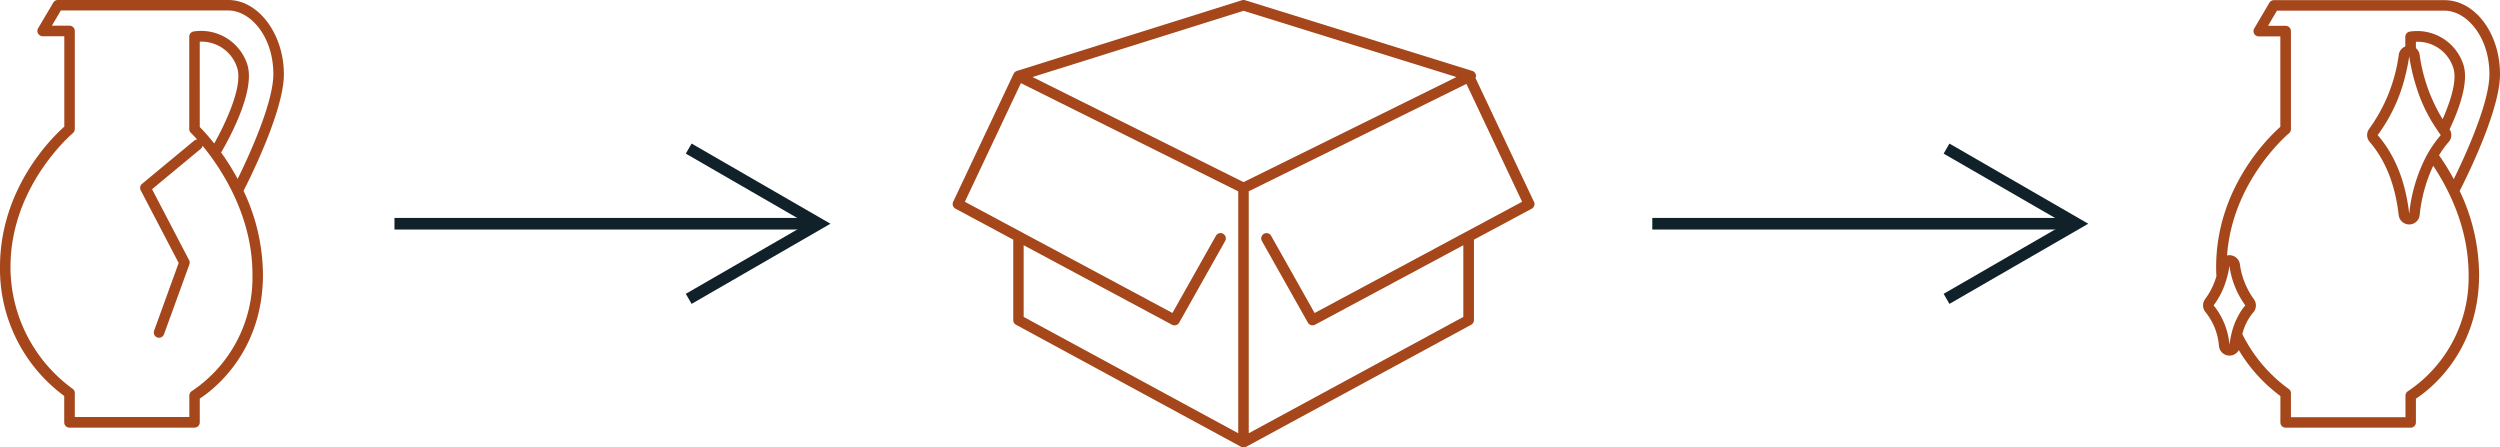 <svg xmlns="http://www.w3.org/2000/svg" xmlns:xlink="http://www.w3.org/1999/xlink" width="430.769" height="77.101" viewBox="0 0 430.769 77.101">
  <defs>
    <clipPath id="clip-path">
      <rect id="Rectangle_11" data-name="Rectangle 11" width="75.686" height="28.112" fill="none" stroke="#10212a" stroke-width="1"/>
    </clipPath>
  </defs>
  <g id="Groupe_223" data-name="Groupe 223" transform="translate(-4902 -3426)">
    <path id="Reparation_2" data-name="Reparation 2" d="M100.158,34.767,90.091,13.453a.829.829,0,0,0,.077-.436.906.906,0,0,0-.641-.8L50.387.038a.962.962,0,0,0-.539,0L11.067,12.222h-.026a.067.067,0,0,0-.051.026,1.218,1.218,0,0,0-.218.128c-.026.026-.051.038-.064.064a.782.782,0,0,0-.154.205c0,.013-.026.026-.038.038L.089,34.767a.909.909,0,0,0,.4,1.193l9.952,5.335V55.158a.892.892,0,0,0,.475.8L49.694,76.985a.881.881,0,0,0,.872,0L89.347,55.953a.892.892,0,0,0,.475-.8V41.295l9.952-5.335a.921.921,0,0,0,.4-1.193ZM50.117,1.86,86.808,13.273,50.117,31.381,13.76,13.273Zm-37.871,40.4,25.559,13.7a.858.858,0,0,0,.423.1.91.91,0,0,0,.8-.462L46.95,41.526a.913.913,0,1,0-1.59-.9l-7.489,13.3L2.1,34.767l9.657-20.442L49.207,32.972V74.651L12.234,54.606V42.257Zm50.118,11.67-7.489-13.3a.913.913,0,0,0-1.59.9L61.21,55.594a.91.91,0,0,0,.8.462.98.98,0,0,0,.423-.1l25.559-13.7v12.35L51.015,74.651V32.959L88.527,14.453l9.593,20.314L62.352,53.94Z" transform="translate(5066.151 3426)" fill="#a5461b"/>
    <path id="Réparation_3" data-name="Réparation 3" d="M51.169,12.773C51.169,5.733,46.885,0,41.6,0H12.221a.92.92,0,0,0-.782.436L8.822,4.873A.906.906,0,0,0,9.6,6.246h3.719V21.827C11.413,23.507,2.256,32.3,2.256,45.988c0,.539.013,1.064.051,1.577a12.5,12.5,0,0,1-1.949,3.95,1.815,1.815,0,0,0,.09,2.27,10.607,10.607,0,0,1,2.3,5.848,1.823,1.823,0,0,0,3.411.667,27.215,27.215,0,0,0,7.169,7.913v4.553a.9.9,0,0,0,.911.9H35.767a.9.9,0,0,0,.911-.9v-4.1c2.167-1.4,10.888-7.887,10.888-21.366a33.835,33.835,0,0,0-3.347-14.427c1.231-2.411,6.951-13.9,6.951-20.1ZM4.706,58.4c-.064.333-.115.68-.154,1.026A12.345,12.345,0,0,0,1.82,52.593a12.9,12.9,0,0,0,.911-1.385,13.36,13.36,0,0,0,1.116-2.5,8.156,8.156,0,0,0,.256-.846c.013-.026.026-.038.026-.064h0c.026-.1.051-.192.077-.295a17.221,17.221,0,0,0,.346-1.731,14.941,14.941,0,0,0,2.732,6.823,9.375,9.375,0,0,0-1.257,1.872c-.115.205-.218.423-.321.641s-.192.41-.269.628c-.013.026-.013.038-.026.064a12.393,12.393,0,0,0-.462,1.475c-.038.141-.077.282-.1.423a.154.154,0,0,1-.026.1c-.038.192-.09.4-.115.6ZM45.757,47.3A23.52,23.52,0,0,1,35.343,67.354a.921.921,0,0,0-.462.8v3.706H15.145V67.726a.894.894,0,0,0-.423-.757,25.879,25.879,0,0,1-7.951-9.426,9.133,9.133,0,0,1,1.9-3.758,1.814,1.814,0,0,0,.077-2.27,13.319,13.319,0,0,1-2.4-6.015,1.809,1.809,0,0,0-1.8-1.552,1.1,1.1,0,0,0-.41.051C5.065,31.086,14.7,23.033,14.811,22.943a.948.948,0,0,0,.333-.705V5.335a.914.914,0,0,0-.911-.911H11.195l1.539-2.616H41.6c3.745,0,7.746,4.412,7.746,10.965,0,5.027-4.309,14.338-6.143,18.07a41.309,41.309,0,0,0-2.539-4.117,15.668,15.668,0,0,1,1.667-2.3,1.8,1.8,0,0,0,.154-2.167c1.654-3.514,3.386-8.272,2.334-11.26a8.37,8.37,0,0,0-9.2-5.579.91.91,0,0,0-.769.9V7.977A1.784,1.784,0,0,0,33.727,9.4a28.041,28.041,0,0,1-5.091,12.76,1.814,1.814,0,0,0,.077,2.27c2.732,3.168,4.412,7.413,5,12.606a1.82,1.82,0,0,0,3.616,0,25.948,25.948,0,0,1,2.334-8.5C42.551,32.895,45.757,39.486,45.757,47.3Zm-4.476-26.79A28.815,28.815,0,0,1,37.318,9.4a1.767,1.767,0,0,0-.641-1.129v-1.1A6.457,6.457,0,0,1,43.1,11.606c.731,2.1-.41,5.72-1.821,8.9Zm-4.6-5.8a26.987,26.987,0,0,0,3.706,7.707,8.808,8.808,0,0,0,.577.834,20.524,20.524,0,0,0-2.475,3.591,27.394,27.394,0,0,0-2.962,9.99c-.628-5.566-2.437-10.106-5.438-13.581a28.222,28.222,0,0,0,4.771-10.26,33.074,33.074,0,0,0,.667-3.322A33.655,33.655,0,0,0,36.677,14.71Z" transform="translate(5281.601 3426.026)" fill="#a5461b"/>
    <path id="Réparation1" d="M48.912,12.786C48.912,5.861,44.526,0,39.345,0H9.965a.9.9,0,0,0-.782.449L6.566,4.873a.891.891,0,0,0,0,.911.921.921,0,0,0,.8.462H11.08V21.827C9.157,23.52,0,32.318,0,46A27.177,27.177,0,0,0,11.067,68.226v4.553a.914.914,0,0,0,.911.911H33.51a.914.914,0,0,0,.911-.911v-4.1c2.167-1.4,10.888-7.874,10.888-21.366a34.025,34.025,0,0,0-3.347-14.427c1.231-2.411,6.951-13.9,6.951-20.083ZM43.5,47.309A23.52,23.52,0,0,1,33.087,67.367a.916.916,0,0,0-.462.782v3.706H12.889V67.726a.9.9,0,0,0-.423-.769A25.943,25.943,0,0,1,1.808,45.988C1.808,32,12.453,23.033,12.555,22.943a.928.928,0,0,0,.333-.705V5.335a.914.914,0,0,0-.911-.911H8.939l1.539-2.616H39.358C43.1,1.808,47.1,6.22,47.1,12.773c0,5.014-4.309,14.325-6.156,18.057A41,41,0,0,0,38.1,26.277C39.422,24.02,44.142,15.5,42.577,11a8.369,8.369,0,0,0-9.2-5.579.9.9,0,0,0-.769.9V22.238a.9.9,0,0,0,.282.654c.026.026.436.423,1.09,1.154a.832.832,0,0,0-.526.192l-8.977,7.438a.908.908,0,0,0-.231,1.116l6.54,12.517-4.232,11.67a.923.923,0,0,0,.539,1.167.862.862,0,0,0,.308.051.922.922,0,0,0,.859-.6l4.373-12.042a.909.909,0,0,0-.051-.731L26.2,32.6l8.413-6.976a.952.952,0,0,0,.295-.5C37.986,28.868,43.5,37.011,43.5,47.271Zm-9.08-25.444V7.182a6.44,6.44,0,0,1,6.425,4.437c1.1,3.155-2.026,9.708-3.937,13.107a34.792,34.792,0,0,0-2.488-2.847Z" transform="translate(4902 3426)" fill="#a5461b"/>
    <g id="Groupe_221" data-name="Groupe 221" transform="translate(4969.97 3450.494)">
      <g id="Groupe_8" data-name="Groupe 8" transform="translate(0 0)" clip-path="url(#clip-path)">
        <line id="Ligne_3" data-name="Ligne 3" x2="73.121" transform="translate(0 14.056)" fill="none" stroke="#10212a" stroke-miterlimit="10" stroke-width="2"/>
        <path id="Tracé_15" data-name="Tracé 15" d="M39.533.866,50.744,7.339l11.211,6.474L50.744,20.285,39.533,26.757" transform="translate(11.166 0.244)" fill="none" stroke="#10212a" stroke-miterlimit="10" stroke-width="2"/>
      </g>
    </g>
    <g id="Groupe_222" data-name="Groupe 222" transform="translate(5186.703 3450.494)">
      <g id="Groupe_8-2" data-name="Groupe 8" transform="translate(0 0)" clip-path="url(#clip-path)">
        <line id="Ligne_3-2" data-name="Ligne 3" x2="73.121" transform="translate(0 14.056)" fill="none" stroke="#10212a" stroke-miterlimit="10" stroke-width="2"/>
        <path id="Tracé_15-2" data-name="Tracé 15" d="M39.533.866,50.744,7.339l11.211,6.474L50.744,20.285,39.533,26.757" transform="translate(11.166 0.244)" fill="none" stroke="#10212a" stroke-miterlimit="10" stroke-width="2"/>
      </g>
    </g>
  </g>
</svg>
